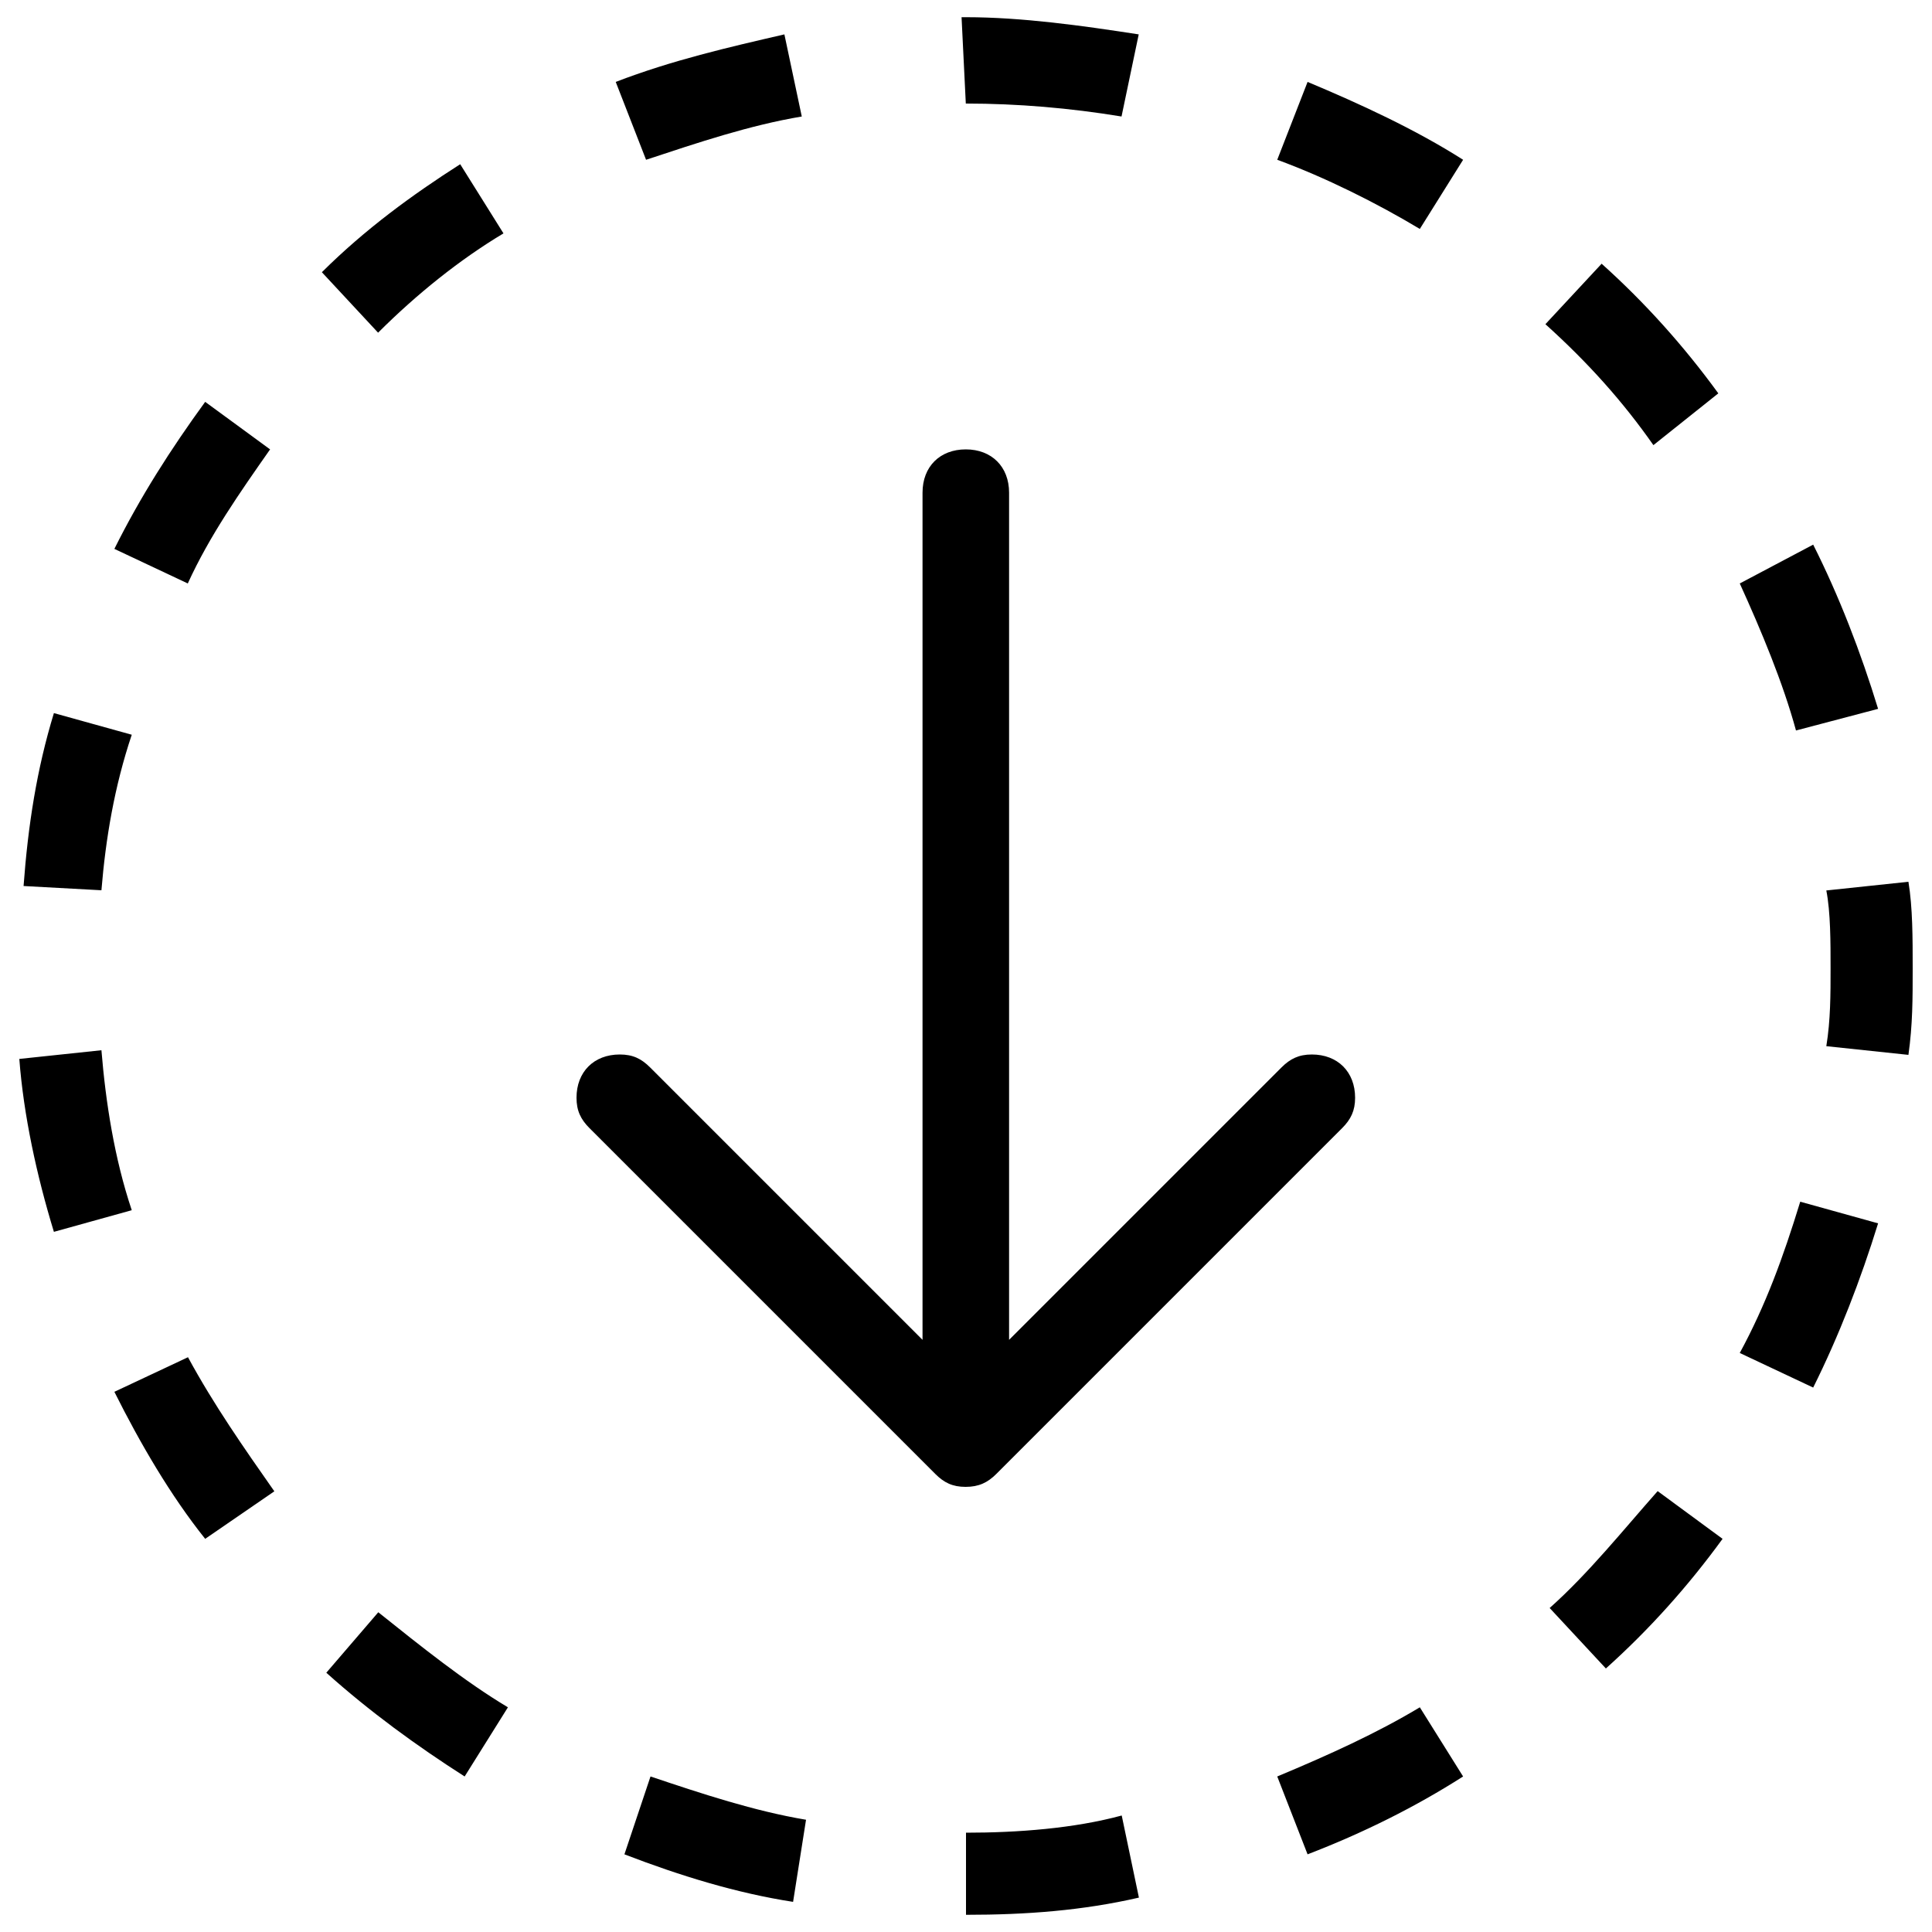 <?xml version="1.0" encoding="utf-8"?>
<!-- Svg Vector Icons : http://www.sfont.cn -->
<!DOCTYPE svg PUBLIC "-//W3C//DTD SVG 1.1//EN" "http://www.w3.org/Graphics/SVG/1.1/DTD/svg11.dtd">
<svg version="1.1" xmlns="http://www.w3.org/2000/svg" xmlns:xlink="http://www.w3.org/1999/xlink" x="0px" y="0px" viewBox="0 0 1000 1000" enable-background="new 0 0 1000 1000" xml:space="preserve">
<g><path d="M68.2,380.3l-40.3-11.2c-8.9,29.1-13.4,58.2-15.7,89.5l40.3,2.2C54.7,434,59.2,407.1,68.2,380.3z M52.5,543.6L10,548.1c2.2,29.1,9,60.4,17.9,89.5l40.3-11.2C59.2,599.6,54.7,570.5,52.5,543.6z M260.6,120.8L238.2,85c-24.6,15.7-49.2,33.6-71.6,55.9l29.1,31.3C215.8,152.1,238.2,134.2,260.6,120.8z M59.2,720.4c13.4,26.8,29.1,53.7,47,76.1l35.8-24.6c-15.7-22.4-31.3-44.7-44.7-69.4L59.2,720.4z M168.9,865.8c22.4,20.1,47,38,71.6,53.7l22.4-35.8c-22.4-13.4-44.7-31.3-67.1-49.2L168.9,865.8z M757.3,82.7c-24.6-15.7-53.7-29.1-80.5-40.3l-15.7,40.3c24.6,9,51.5,22.4,73.8,35.8L757.3,82.7z M580.5,60.3l8.9-42.5c-29.1-4.5-60.4-8.9-89.5-8.9l0,0h-2.2l2.2,44.7C526.8,53.6,553.7,55.9,580.5,60.3z M415,60.3L406,17.8c-29.1,6.7-58.2,13.4-87.3,24.6l15.7,40.3C361.3,73.8,388.1,64.8,415,60.3z M139.8,232.6L106.2,208c-17.9,24.6-33.6,49.2-47,76.1l38,17.9C108.4,277.4,124.1,255,139.8,232.6z M972.1,366.9c-8.9-29.1-20.1-58.2-33.6-85l-38,20.1c11.2,24.6,22.4,51.5,29.1,76.1L972.1,366.9z M802.1,832.3l29.1,31.3c22.4-20.1,42.5-42.5,60.4-67.1L858,771.8C840.1,792,822.2,814.4,802.1,832.3z M900.5,700.3l38,17.9c13.4-26.9,24.6-55.9,33.6-85l-40.3-11.2C922.9,651,913.9,675.6,900.5,700.3z M987.8,456.4l-42.5,4.5c2.2,11.2,2.2,26.8,2.2,40.3c0,13.4,0,26.8-2.2,40.3l42.5,4.5c2.2-15.7,2.2-29.1,2.2-44.7C990,485.5,990,469.8,987.8,456.4z M855.8,230.4l33.6-26.8c-17.9-24.6-38-47-60.4-67.1l-29.1,31.3C822.2,187.9,840.1,208,855.8,230.4z M515.7,762.9l179-179c4.5-4.5,6.7-9,6.7-15.7c0-13.4-9-22.4-22.4-22.4c-6.7,0-11.2,2.2-15.7,6.7l-141,141V255c0-13.4-9-22.4-22.4-22.4c-13.4,0-22.4,8.9-22.4,22.4v438.5l-141-141c-4.5-4.5-8.9-6.7-15.7-6.7c-13.4,0-22.4,9-22.4,22.4c0,6.7,2.2,11.2,6.7,15.7l179,179c4.5,4.5,8.9,6.7,15.7,6.7S511.2,767.4,515.7,762.9z M500,948.6v42.5c31.3,0,60.4-2.2,89.5-8.9l-8.9-42.5C555.9,946.4,526.8,948.6,500,948.6z M323.2,959.8c29.1,11.2,58.2,20.1,87.3,24.6l6.7-42.5c-26.8-4.5-53.7-13.4-80.5-22.4L323.2,959.8z M661.1,919.5l15.7,40.3c29.1-11.2,55.9-24.6,80.5-40.3l-22.4-35.8C712.6,897.1,687.9,908.3,661.1,919.5z"/></g>
</svg>
